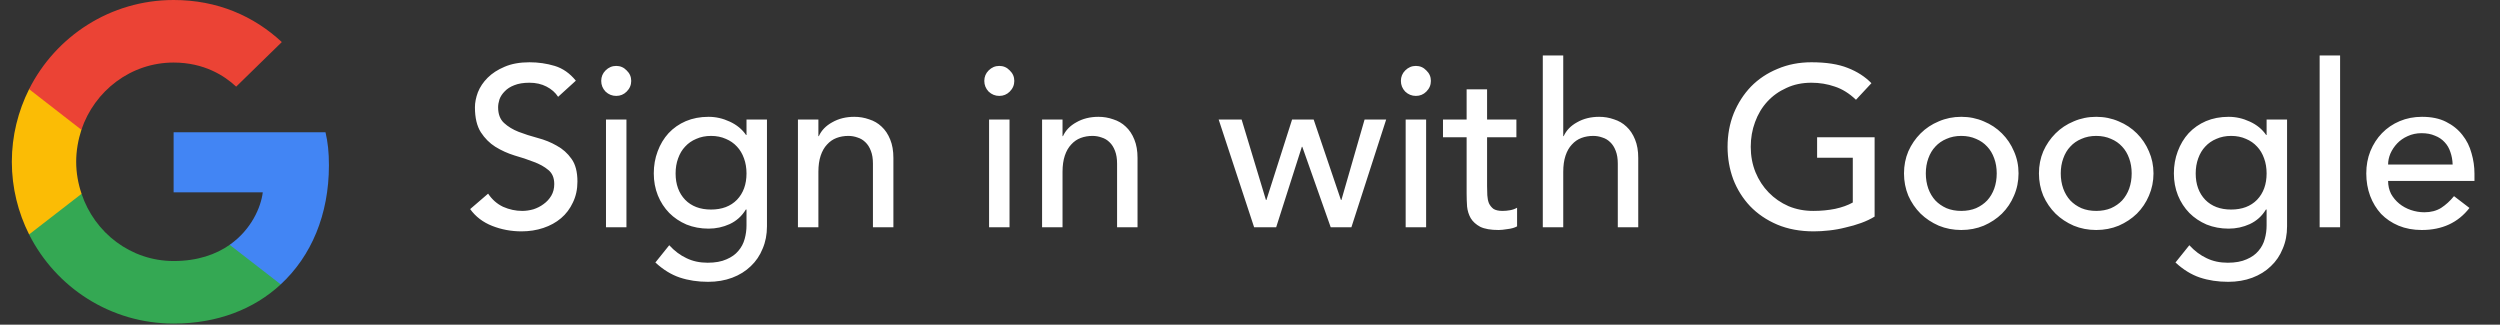 <svg width="154" height="20" viewBox="0 0 154 20" fill="none" xmlns="http://www.w3.org/2000/svg">
<rect x="0" y="0" width="154" height="20" fill="#333333" stroke="none"/>
<g clip-path="url(#clip0_10360_342)">
<path d="M20.262 10.186C20.262 9.366 20.195 8.769 20.051 8.148H10.695V11.847H16.187C16.076 12.766 15.478 14.15 14.149 15.08L14.131 15.204L17.089 17.496L17.294 17.516C19.176 15.778 20.262 13.22 20.262 10.186Z" fill="#4285F4"/>
<path d="M10.695 19.932C13.385 19.932 15.644 19.046 17.294 17.518L14.149 15.082C13.308 15.669 12.178 16.079 10.695 16.079C8.059 16.079 5.823 14.34 5.025 11.938L4.908 11.947L1.832 14.328L1.792 14.44C3.431 17.695 6.797 19.932 10.695 19.932Z" fill="#34A853"/>
<path d="M5.025 11.938C4.815 11.318 4.693 10.654 4.693 9.967C4.693 9.281 4.815 8.616 5.014 7.996L5.009 7.864L1.894 5.445L1.792 5.494C1.117 6.845 0.729 8.362 0.729 9.967C0.729 11.573 1.117 13.09 1.792 14.441L5.025 11.938Z" fill="#FBBC05"/>
<path d="M10.695 3.853C12.566 3.853 13.828 4.662 14.548 5.337L17.36 2.591C15.633 0.985 13.385 0 10.695 0C6.797 0 3.431 2.237 1.792 5.492L5.014 7.995C5.823 5.592 8.059 3.853 10.695 3.853Z" fill="#EB4335"/>
</g>
<path d="M30.068 11.928C30.311 12.292 30.619 12.563 30.992 12.74C31.375 12.908 31.767 12.992 32.168 12.992C32.392 12.992 32.621 12.959 32.854 12.894C33.087 12.819 33.297 12.712 33.484 12.572C33.68 12.432 33.839 12.259 33.96 12.054C34.081 11.849 34.142 11.611 34.142 11.34C34.142 10.957 34.021 10.668 33.778 10.472C33.535 10.267 33.232 10.099 32.868 9.968C32.513 9.828 32.121 9.697 31.692 9.576C31.272 9.445 30.88 9.268 30.516 9.044C30.161 8.82 29.863 8.521 29.62 8.148C29.377 7.765 29.256 7.252 29.256 6.608C29.256 6.319 29.317 6.011 29.438 5.684C29.569 5.357 29.769 5.059 30.04 4.788C30.311 4.517 30.656 4.293 31.076 4.116C31.505 3.929 32.019 3.836 32.616 3.836C33.157 3.836 33.675 3.911 34.17 4.06C34.665 4.209 35.099 4.513 35.472 4.97L34.38 5.964C34.212 5.703 33.974 5.493 33.666 5.334C33.358 5.175 33.008 5.096 32.616 5.096C32.243 5.096 31.93 5.147 31.678 5.25C31.435 5.343 31.239 5.469 31.09 5.628C30.941 5.777 30.833 5.941 30.768 6.118C30.712 6.295 30.684 6.459 30.684 6.608C30.684 7.028 30.805 7.35 31.048 7.574C31.291 7.798 31.589 7.98 31.944 8.12C32.308 8.26 32.7 8.386 33.12 8.498C33.549 8.61 33.941 8.769 34.296 8.974C34.66 9.17 34.963 9.441 35.206 9.786C35.449 10.122 35.57 10.589 35.57 11.186C35.57 11.662 35.477 12.091 35.29 12.474C35.113 12.857 34.87 13.179 34.562 13.44C34.254 13.701 33.89 13.902 33.47 14.042C33.05 14.182 32.602 14.252 32.126 14.252C31.491 14.252 30.889 14.14 30.32 13.916C29.751 13.692 29.298 13.347 28.962 12.88L30.068 11.928ZM37.329 7.364H38.589V14H37.329V7.364ZM37.035 4.984C37.035 4.732 37.124 4.517 37.301 4.34C37.488 4.153 37.707 4.06 37.959 4.06C38.211 4.06 38.426 4.153 38.603 4.34C38.79 4.517 38.883 4.732 38.883 4.984C38.883 5.236 38.79 5.455 38.603 5.642C38.426 5.819 38.211 5.908 37.959 5.908C37.707 5.908 37.488 5.819 37.301 5.642C37.124 5.455 37.035 5.236 37.035 4.984ZM47.245 13.944C47.245 14.448 47.156 14.905 46.979 15.316C46.811 15.736 46.568 16.095 46.251 16.394C45.933 16.702 45.551 16.94 45.103 17.108C44.655 17.276 44.16 17.36 43.619 17.36C42.984 17.36 42.401 17.271 41.869 17.094C41.346 16.917 40.847 16.609 40.371 16.17L41.225 15.106C41.551 15.461 41.906 15.727 42.289 15.904C42.671 16.091 43.105 16.184 43.591 16.184C44.057 16.184 44.445 16.114 44.753 15.974C45.061 15.843 45.303 15.671 45.481 15.456C45.667 15.241 45.798 14.994 45.873 14.714C45.947 14.443 45.985 14.168 45.985 13.888V12.908H45.943C45.7 13.309 45.369 13.608 44.949 13.804C44.538 13.991 44.104 14.084 43.647 14.084C43.161 14.084 42.709 14 42.289 13.832C41.878 13.655 41.523 13.417 41.225 13.118C40.926 12.81 40.693 12.451 40.525 12.04C40.357 11.62 40.273 11.167 40.273 10.682C40.273 10.197 40.352 9.744 40.511 9.324C40.669 8.895 40.893 8.521 41.183 8.204C41.481 7.887 41.836 7.639 42.247 7.462C42.667 7.285 43.133 7.196 43.647 7.196C44.095 7.196 44.529 7.294 44.949 7.49C45.378 7.686 45.714 7.961 45.957 8.316H45.985V7.364H47.245V13.944ZM43.801 8.372C43.465 8.372 43.161 8.433 42.891 8.554C42.62 8.666 42.391 8.825 42.205 9.03C42.018 9.226 41.873 9.469 41.771 9.758C41.668 10.038 41.617 10.346 41.617 10.682C41.617 11.354 41.813 11.895 42.205 12.306C42.597 12.707 43.129 12.908 43.801 12.908C44.473 12.908 45.005 12.707 45.397 12.306C45.789 11.895 45.985 11.354 45.985 10.682C45.985 10.346 45.933 10.038 45.831 9.758C45.728 9.469 45.583 9.226 45.397 9.03C45.21 8.825 44.981 8.666 44.711 8.554C44.44 8.433 44.137 8.372 43.801 8.372ZM49.153 7.364H50.413V8.386H50.441C50.6 8.031 50.875 7.747 51.267 7.532C51.659 7.308 52.112 7.196 52.625 7.196C52.943 7.196 53.246 7.247 53.535 7.35C53.834 7.443 54.09 7.593 54.305 7.798C54.529 8.003 54.706 8.269 54.837 8.596C54.968 8.913 55.033 9.291 55.033 9.73V14H53.773V10.08C53.773 9.772 53.731 9.511 53.647 9.296C53.563 9.072 53.451 8.895 53.311 8.764C53.171 8.624 53.008 8.526 52.821 8.47C52.644 8.405 52.457 8.372 52.261 8.372C52 8.372 51.757 8.414 51.533 8.498C51.309 8.582 51.113 8.717 50.945 8.904C50.777 9.081 50.647 9.31 50.553 9.59C50.46 9.87 50.413 10.201 50.413 10.584V14H49.153V7.364ZM60.927 7.364H62.187V14H60.927V7.364ZM60.633 4.984C60.633 4.732 60.722 4.517 60.899 4.34C61.086 4.153 61.305 4.06 61.557 4.06C61.809 4.06 62.024 4.153 62.201 4.34C62.388 4.517 62.481 4.732 62.481 4.984C62.481 5.236 62.388 5.455 62.201 5.642C62.024 5.819 61.809 5.908 61.557 5.908C61.305 5.908 61.086 5.819 60.899 5.642C60.722 5.455 60.633 5.236 60.633 4.984ZM64.192 7.364H65.452V8.386H65.48C65.639 8.031 65.914 7.747 66.306 7.532C66.698 7.308 67.151 7.196 67.664 7.196C67.982 7.196 68.285 7.247 68.574 7.35C68.873 7.443 69.13 7.593 69.344 7.798C69.568 8.003 69.746 8.269 69.876 8.596C70.007 8.913 70.072 9.291 70.072 9.73V14H68.812V10.08C68.812 9.772 68.77 9.511 68.686 9.296C68.602 9.072 68.49 8.895 68.35 8.764C68.21 8.624 68.047 8.526 67.86 8.47C67.683 8.405 67.496 8.372 67.3 8.372C67.039 8.372 66.796 8.414 66.572 8.498C66.348 8.582 66.152 8.717 65.984 8.904C65.816 9.081 65.686 9.31 65.592 9.59C65.499 9.87 65.452 10.201 65.452 10.584V14H64.192V7.364ZM75.07 7.364H76.484L77.982 12.32H78.01L79.592 7.364H80.922L82.602 12.32H82.63L84.058 7.364H85.388L83.246 14H81.972L80.222 9.044H80.194L78.612 14H77.254L75.07 7.364ZM86.589 7.364H87.849V14H86.589V7.364ZM86.295 4.984C86.295 4.732 86.384 4.517 86.561 4.34C86.748 4.153 86.967 4.06 87.219 4.06C87.471 4.06 87.686 4.153 87.863 4.34C88.05 4.517 88.143 4.732 88.143 4.984C88.143 5.236 88.05 5.455 87.863 5.642C87.686 5.819 87.471 5.908 87.219 5.908C86.967 5.908 86.748 5.819 86.561 5.642C86.384 5.455 86.295 5.236 86.295 4.984ZM93.41 8.456H91.604V11.466C91.604 11.653 91.609 11.839 91.618 12.026C91.628 12.203 91.66 12.367 91.716 12.516C91.782 12.656 91.875 12.773 91.996 12.866C92.127 12.95 92.314 12.992 92.556 12.992C92.706 12.992 92.86 12.978 93.018 12.95C93.177 12.922 93.322 12.871 93.452 12.796V13.944C93.303 14.028 93.107 14.084 92.864 14.112C92.631 14.149 92.449 14.168 92.318 14.168C91.833 14.168 91.455 14.103 91.184 13.972C90.923 13.832 90.727 13.655 90.596 13.44C90.475 13.225 90.4 12.987 90.372 12.726C90.354 12.455 90.344 12.185 90.344 11.914V8.456H88.888V7.364H90.344V5.502H91.604V7.364H93.41V8.456ZM95.036 3.416H96.296V8.386H96.324C96.483 8.031 96.758 7.747 97.15 7.532C97.542 7.308 97.995 7.196 98.508 7.196C98.825 7.196 99.129 7.247 99.418 7.35C99.717 7.443 99.973 7.593 100.188 7.798C100.412 8.003 100.589 8.269 100.72 8.596C100.851 8.913 100.916 9.291 100.916 9.73V14H99.656V10.08C99.656 9.772 99.614 9.511 99.53 9.296C99.446 9.072 99.334 8.895 99.194 8.764C99.054 8.624 98.891 8.526 98.704 8.47C98.527 8.405 98.34 8.372 98.144 8.372C97.883 8.372 97.64 8.414 97.416 8.498C97.192 8.582 96.996 8.717 96.828 8.904C96.66 9.081 96.529 9.31 96.436 9.59C96.343 9.87 96.296 10.201 96.296 10.584V14H95.036V3.416ZM115.476 8.456V13.342C115.233 13.491 114.958 13.622 114.65 13.734C114.342 13.846 114.02 13.939 113.684 14.014C113.357 14.098 113.021 14.159 112.676 14.196C112.34 14.233 112.022 14.252 111.724 14.252C110.884 14.252 110.132 14.112 109.47 13.832C108.816 13.552 108.261 13.174 107.804 12.698C107.356 12.222 107.01 11.671 106.768 11.046C106.534 10.411 106.418 9.744 106.418 9.044C106.418 8.307 106.544 7.621 106.796 6.986C107.057 6.351 107.412 5.801 107.86 5.334C108.317 4.867 108.863 4.503 109.498 4.242C110.132 3.971 110.828 3.836 111.584 3.836C112.498 3.836 113.245 3.953 113.824 4.186C114.402 4.41 114.888 4.723 115.28 5.124L114.328 6.146C113.917 5.754 113.483 5.483 113.026 5.334C112.568 5.175 112.088 5.096 111.584 5.096C111.014 5.096 110.501 5.203 110.044 5.418C109.586 5.623 109.194 5.903 108.868 6.258C108.541 6.613 108.289 7.033 108.112 7.518C107.934 7.994 107.846 8.503 107.846 9.044C107.846 9.604 107.944 10.127 108.14 10.612C108.336 11.088 108.606 11.503 108.952 11.858C109.297 12.213 109.703 12.493 110.17 12.698C110.636 12.894 111.145 12.992 111.696 12.992C112.172 12.992 112.62 12.95 113.04 12.866C113.469 12.773 113.833 12.642 114.132 12.474V9.716H111.934V8.456H115.476ZM118.63 10.682C118.63 11.018 118.682 11.331 118.784 11.62C118.887 11.9 119.032 12.143 119.218 12.348C119.405 12.544 119.634 12.703 119.904 12.824C120.175 12.936 120.478 12.992 120.814 12.992C121.15 12.992 121.454 12.936 121.724 12.824C121.995 12.703 122.224 12.544 122.41 12.348C122.597 12.143 122.742 11.9 122.844 11.62C122.947 11.331 122.998 11.018 122.998 10.682C122.998 10.346 122.947 10.038 122.844 9.758C122.742 9.469 122.597 9.226 122.41 9.03C122.224 8.825 121.995 8.666 121.724 8.554C121.454 8.433 121.15 8.372 120.814 8.372C120.478 8.372 120.175 8.433 119.904 8.554C119.634 8.666 119.405 8.825 119.218 9.03C119.032 9.226 118.887 9.469 118.784 9.758C118.682 10.038 118.63 10.346 118.63 10.682ZM117.286 10.682C117.286 10.197 117.375 9.744 117.552 9.324C117.739 8.904 117.991 8.535 118.308 8.218C118.626 7.901 118.999 7.653 119.428 7.476C119.858 7.289 120.32 7.196 120.814 7.196C121.309 7.196 121.771 7.289 122.2 7.476C122.63 7.653 123.003 7.901 123.32 8.218C123.638 8.535 123.885 8.904 124.062 9.324C124.249 9.744 124.342 10.197 124.342 10.682C124.342 11.167 124.249 11.625 124.062 12.054C123.885 12.474 123.638 12.843 123.32 13.16C123.003 13.468 122.63 13.715 122.2 13.902C121.771 14.079 121.309 14.168 120.814 14.168C120.32 14.168 119.858 14.079 119.428 13.902C118.999 13.715 118.626 13.468 118.308 13.16C117.991 12.843 117.739 12.474 117.552 12.054C117.375 11.625 117.286 11.167 117.286 10.682ZM126.943 10.682C126.943 11.018 126.994 11.331 127.097 11.62C127.199 11.9 127.344 12.143 127.531 12.348C127.717 12.544 127.946 12.703 128.217 12.824C128.487 12.936 128.791 12.992 129.127 12.992C129.463 12.992 129.766 12.936 130.037 12.824C130.307 12.703 130.536 12.544 130.723 12.348C130.909 12.143 131.054 11.9 131.157 11.62C131.259 11.331 131.311 11.018 131.311 10.682C131.311 10.346 131.259 10.038 131.157 9.758C131.054 9.469 130.909 9.226 130.723 9.03C130.536 8.825 130.307 8.666 130.037 8.554C129.766 8.433 129.463 8.372 129.127 8.372C128.791 8.372 128.487 8.433 128.217 8.554C127.946 8.666 127.717 8.825 127.531 9.03C127.344 9.226 127.199 9.469 127.097 9.758C126.994 10.038 126.943 10.346 126.943 10.682ZM125.599 10.682C125.599 10.197 125.687 9.744 125.865 9.324C126.051 8.904 126.303 8.535 126.621 8.218C126.938 7.901 127.311 7.653 127.741 7.476C128.17 7.289 128.632 7.196 129.127 7.196C129.621 7.196 130.083 7.289 130.513 7.476C130.942 7.653 131.315 7.901 131.633 8.218C131.95 8.535 132.197 8.904 132.375 9.324C132.561 9.744 132.655 10.197 132.655 10.682C132.655 11.167 132.561 11.625 132.375 12.054C132.197 12.474 131.95 12.843 131.633 13.16C131.315 13.468 130.942 13.715 130.513 13.902C130.083 14.079 129.621 14.168 129.127 14.168C128.632 14.168 128.17 14.079 127.741 13.902C127.311 13.715 126.938 13.468 126.621 13.16C126.303 12.843 126.051 12.474 125.865 12.054C125.687 11.625 125.599 11.167 125.599 10.682ZM140.883 13.944C140.883 14.448 140.795 14.905 140.617 15.316C140.449 15.736 140.207 16.095 139.889 16.394C139.572 16.702 139.189 16.94 138.741 17.108C138.293 17.276 137.799 17.36 137.257 17.36C136.623 17.36 136.039 17.271 135.507 17.094C134.985 16.917 134.485 16.609 134.009 16.17L134.863 15.106C135.19 15.461 135.545 15.727 135.927 15.904C136.31 16.091 136.744 16.184 137.229 16.184C137.696 16.184 138.083 16.114 138.391 15.974C138.699 15.843 138.942 15.671 139.119 15.456C139.306 15.241 139.437 14.994 139.511 14.714C139.586 14.443 139.623 14.168 139.623 13.888V12.908H139.581C139.339 13.309 139.007 13.608 138.587 13.804C138.177 13.991 137.743 14.084 137.285 14.084C136.8 14.084 136.347 14 135.927 13.832C135.517 13.655 135.162 13.417 134.863 13.118C134.565 12.81 134.331 12.451 134.163 12.04C133.995 11.62 133.911 11.167 133.911 10.682C133.911 10.197 133.991 9.744 134.149 9.324C134.308 8.895 134.532 8.521 134.821 8.204C135.12 7.887 135.475 7.639 135.885 7.462C136.305 7.285 136.772 7.196 137.285 7.196C137.733 7.196 138.167 7.294 138.587 7.49C139.017 7.686 139.353 7.961 139.595 8.316H139.623V7.364H140.883V13.944ZM137.439 8.372C137.103 8.372 136.8 8.433 136.529 8.554C136.259 8.666 136.03 8.825 135.843 9.03C135.657 9.226 135.512 9.469 135.409 9.758C135.307 10.038 135.255 10.346 135.255 10.682C135.255 11.354 135.451 11.895 135.843 12.306C136.235 12.707 136.767 12.908 137.439 12.908C138.111 12.908 138.643 12.707 139.035 12.306C139.427 11.895 139.623 11.354 139.623 10.682C139.623 10.346 139.572 10.038 139.469 9.758C139.367 9.469 139.222 9.226 139.035 9.03C138.849 8.825 138.62 8.666 138.349 8.554C138.079 8.433 137.775 8.372 137.439 8.372ZM142.89 3.416H144.15V14H142.89V3.416ZM147.107 11.144C147.107 11.433 147.168 11.699 147.289 11.942C147.42 12.175 147.588 12.376 147.793 12.544C147.998 12.712 148.236 12.843 148.507 12.936C148.778 13.029 149.058 13.076 149.347 13.076C149.739 13.076 150.08 12.987 150.369 12.81C150.658 12.623 150.924 12.381 151.167 12.082L152.119 12.81C151.419 13.715 150.439 14.168 149.179 14.168C148.656 14.168 148.18 14.079 147.751 13.902C147.331 13.725 146.972 13.482 146.673 13.174C146.384 12.857 146.16 12.488 146.001 12.068C145.842 11.639 145.763 11.177 145.763 10.682C145.763 10.187 145.847 9.73 146.015 9.31C146.192 8.881 146.43 8.512 146.729 8.204C147.037 7.887 147.401 7.639 147.821 7.462C148.241 7.285 148.698 7.196 149.193 7.196C149.781 7.196 150.276 7.299 150.677 7.504C151.088 7.709 151.424 7.98 151.685 8.316C151.946 8.643 152.133 9.016 152.245 9.436C152.366 9.847 152.427 10.267 152.427 10.696V11.144H147.107ZM151.083 10.136C151.074 9.856 151.027 9.599 150.943 9.366C150.868 9.133 150.752 8.932 150.593 8.764C150.434 8.587 150.234 8.451 149.991 8.358C149.758 8.255 149.482 8.204 149.165 8.204C148.857 8.204 148.572 8.265 148.311 8.386C148.059 8.498 147.844 8.647 147.667 8.834C147.49 9.021 147.35 9.231 147.247 9.464C147.154 9.688 147.107 9.912 147.107 10.136H151.083Z" fill="white"/>
<defs>
<clipPath id="clip0_10360_342">
<rect width="20" height="20" fill="white" transform="translate(0.5)"/>
</clipPath>
</defs>
</svg>

